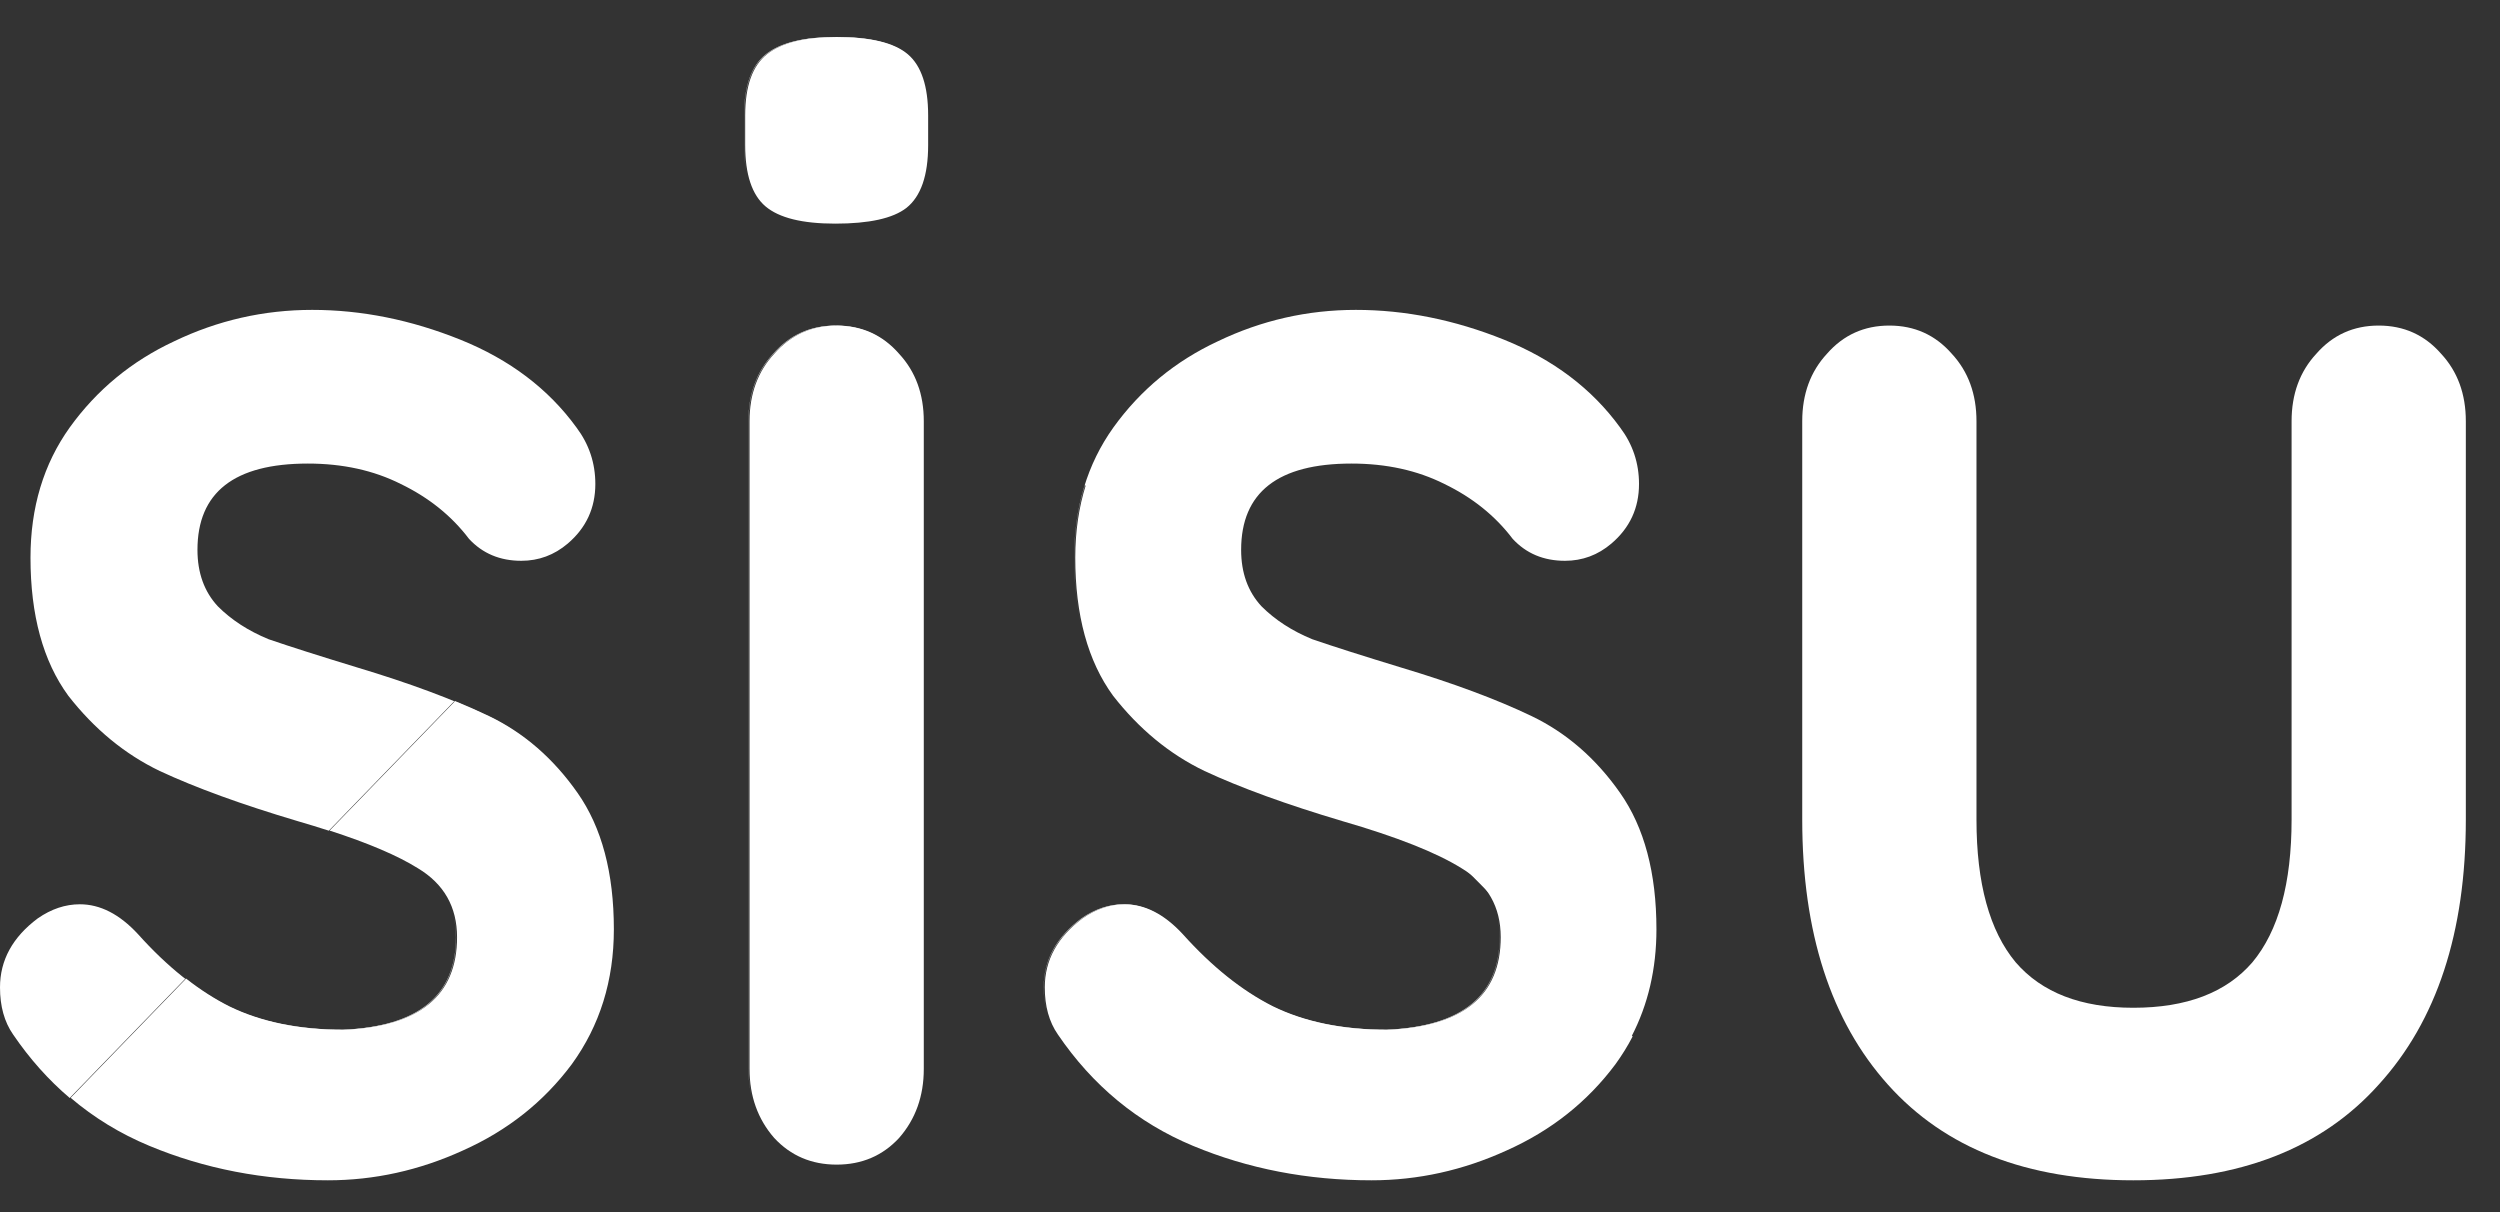 <svg width="66" height="32" viewBox="0 0 66 32" fill="none" xmlns="http://www.w3.org/2000/svg">
<rect x="0" y="0" width="66" height="32" fill="#333333" stroke="none"/>
<path d="M0 26.067C0 26.564 0.115 26.978 0.345 27.309C0.783 27.953 1.282 28.512 1.841 28.987L4.886 25.845C5.259 26.137 5.637 26.38 6.021 26.575C6.865 26.988 7.874 27.195 9.05 27.195C11.043 27.113 12.04 26.299 12.04 24.753C12.04 24.535 12.014 24.331 11.963 24.141C12.012 24.328 12.037 24.528 12.037 24.742C12.037 26.288 11.04 27.102 9.047 27.185C7.871 27.185 6.862 26.978 6.018 26.564C5.201 26.15 4.408 25.515 3.642 24.66C3.156 24.135 2.645 23.873 2.108 23.873C1.725 23.873 1.354 23.997 0.997 24.245C0.332 24.742 0 25.35 0 26.067Z" fill="white"/>
<path d="M8.681 21.93L11.987 18.519C12.307 18.649 12.605 18.782 12.883 18.915C13.803 19.356 14.582 20.033 15.221 20.944C15.538 21.395 15.777 21.919 15.936 22.513C15.777 21.914 15.537 21.388 15.219 20.933C14.58 20.022 13.8 19.346 12.88 18.904C11.96 18.463 10.81 18.035 9.43 17.621C8.434 17.317 7.654 17.069 7.092 16.876C6.555 16.655 6.108 16.365 5.75 16.006C5.392 15.62 5.213 15.123 5.213 14.516C5.213 12.998 6.185 12.238 8.127 12.238C9.047 12.238 9.865 12.418 10.58 12.777C11.321 13.136 11.922 13.618 12.382 14.226C12.74 14.612 13.2 14.805 13.762 14.805C14.222 14.805 14.631 14.654 14.989 14.35C15.474 13.936 15.717 13.412 15.717 12.777C15.717 12.225 15.551 11.728 15.219 11.286C14.477 10.265 13.455 9.492 12.152 8.967C10.849 8.443 9.545 8.181 8.242 8.181C6.964 8.181 5.75 8.457 4.6 9.009C3.476 9.533 2.556 10.292 1.84 11.286C1.15 12.252 0.805 13.398 0.805 14.723C0.805 16.241 1.137 17.455 1.802 18.366C2.492 19.25 3.297 19.912 4.217 20.354C5.162 20.795 6.376 21.237 7.859 21.678C8.148 21.762 8.422 21.846 8.681 21.93Z" fill="white"/>
<path d="M19.858 29.014C19.794 28.769 19.761 28.508 19.761 28.231V11.131C19.761 10.413 19.978 9.82 20.413 9.35C20.847 8.854 21.397 8.605 22.061 8.605C22.726 8.605 23.275 8.854 23.709 9.35C23.976 9.638 24.161 9.973 24.264 10.354C24.161 9.969 23.976 9.631 23.707 9.34C23.272 8.843 22.723 8.595 22.058 8.595C21.394 8.595 20.844 8.843 20.41 9.34C19.976 9.809 19.758 10.403 19.758 11.12V28.22C19.758 28.502 19.792 28.766 19.858 29.014Z" fill="white"/>
<path d="M24.376 2.188C24.289 1.864 24.143 1.615 23.939 1.442C23.582 1.139 22.956 0.987 22.061 0.987C21.218 0.987 20.604 1.139 20.221 1.442C19.838 1.746 19.646 2.284 19.646 3.057V3.844C19.646 4.172 19.678 4.459 19.743 4.702C19.677 4.456 19.643 4.167 19.643 3.833V3.047C19.643 2.274 19.835 1.736 20.218 1.432C20.602 1.128 21.215 0.977 22.058 0.977C22.953 0.977 23.579 1.128 23.937 1.432C24.142 1.607 24.289 1.859 24.376 2.188Z" fill="white"/>
<path d="M27.635 26.737C27.582 26.536 27.555 26.317 27.555 26.078C27.555 25.36 27.888 24.753 28.552 24.256C28.91 24.007 29.28 23.883 29.664 23.883C30.201 23.883 30.712 24.145 31.197 24.67C31.964 25.526 32.756 26.16 33.574 26.575C34.417 26.988 35.427 27.195 36.602 27.195C38.596 27.113 39.592 26.299 39.592 24.753C39.592 24.535 39.567 24.331 39.516 24.141C39.565 24.328 39.59 24.528 39.59 24.742C39.59 26.288 38.593 27.102 36.6 27.185C35.424 27.185 34.414 26.978 33.571 26.564C32.753 26.15 31.961 25.515 31.194 24.66C30.709 24.135 30.198 23.873 29.661 23.873C29.278 23.873 28.907 23.997 28.549 24.245C27.885 24.742 27.553 25.35 27.553 26.067C27.553 26.31 27.58 26.534 27.635 26.737Z" fill="white"/>
<path d="M28.6 16.747C28.44 16.148 28.36 15.477 28.36 14.733C28.36 14.041 28.454 13.399 28.642 12.805L43.07 27.367C43.51 26.521 43.73 25.578 43.73 24.535C43.73 23.045 43.41 21.844 42.771 20.933C42.133 20.022 41.353 19.346 40.433 18.904C39.513 18.463 38.363 18.035 36.983 17.621C35.986 17.317 35.207 17.069 34.645 16.876C34.108 16.655 33.661 16.365 33.303 16.006C32.945 15.62 32.766 15.123 32.766 14.516C32.766 12.998 33.737 12.238 35.679 12.238C36.6 12.238 37.417 12.418 38.133 12.777C38.874 13.136 39.475 13.618 39.935 14.226C40.292 14.612 40.752 14.805 41.315 14.805C41.775 14.805 42.184 14.654 42.541 14.35C43.027 13.936 43.27 13.412 43.27 12.777C43.27 12.225 43.104 11.728 42.771 11.286C42.03 10.265 41.008 9.492 39.705 8.967C38.401 8.443 37.098 8.181 35.794 8.181C34.517 8.181 33.303 8.457 32.153 9.009C31.028 9.533 30.108 10.292 29.393 11.286C28.703 12.252 28.358 13.398 28.358 14.723C28.358 15.471 28.439 16.146 28.6 16.747Z" fill="white"/>
<path d="M64.446 9.34C64.012 8.843 63.462 8.595 62.798 8.595C62.133 8.595 61.584 8.843 61.15 9.34C60.715 9.809 60.498 10.403 60.498 11.12V21.637C60.498 23.321 60.153 24.577 59.463 25.405C58.773 26.205 57.725 26.605 56.319 26.605C54.94 26.605 53.904 26.205 53.214 25.405C52.524 24.577 52.179 23.321 52.179 21.637V11.12C52.179 10.403 51.962 9.809 51.528 9.34C51.093 8.843 50.544 8.595 49.879 8.595C49.215 8.595 48.665 8.843 48.231 9.34C47.797 9.809 47.579 10.403 47.579 11.12V21.637C47.579 24.618 48.333 26.951 49.841 28.634C51.349 30.318 53.508 31.16 56.319 31.16C59.131 31.16 61.29 30.318 62.798 28.634C64.331 26.951 65.098 24.618 65.098 21.637V11.12C65.098 10.403 64.881 9.809 64.446 9.34Z" fill="white"/>
<path d="M28.669 12.795L43.102 27.362C42.97 27.616 42.819 27.86 42.648 28.096C41.906 29.09 40.948 29.849 39.773 30.373C38.622 30.898 37.434 31.16 36.207 31.16C34.521 31.16 32.949 30.856 31.492 30.249C30.036 29.642 28.847 28.662 27.927 27.309C27.697 26.978 27.582 26.564 27.582 26.067C27.582 25.35 27.914 24.742 28.579 24.245C28.937 23.997 29.307 23.873 29.691 23.873C30.227 23.873 30.738 24.135 31.224 24.66C31.991 25.515 32.783 26.15 33.601 26.564C34.444 26.978 35.453 27.185 36.629 27.185C38.622 27.102 39.619 26.288 39.619 24.742C39.619 23.942 39.274 23.335 38.584 22.921C37.92 22.507 36.872 22.093 35.441 21.678C33.959 21.237 32.745 20.795 31.799 20.354C30.879 19.912 30.074 19.25 29.384 18.366C28.72 17.455 28.387 16.241 28.387 14.723C28.387 14.031 28.481 13.389 28.669 12.795Z" fill="white"/>
<path d="M3.94 30.249C3.173 29.93 2.481 29.507 1.864 28.982L4.913 25.835C5.286 26.127 5.664 26.37 6.048 26.564C6.891 26.978 7.901 27.185 9.076 27.185C11.07 27.102 12.066 26.288 12.066 24.742C12.066 23.942 11.721 23.335 11.031 22.921C10.5 22.589 9.723 22.258 8.701 21.927L12.014 18.508C12.333 18.639 12.632 18.771 12.91 18.904C13.83 19.346 14.609 20.022 15.248 20.933C15.887 21.844 16.206 23.045 16.206 24.535C16.206 25.888 15.836 27.075 15.095 28.096C14.354 29.09 13.395 29.849 12.22 30.373C11.07 30.898 9.881 31.16 8.655 31.16C6.968 31.16 5.396 30.856 3.94 30.249Z" fill="white"/>
<path d="M24.388 28.22C24.388 28.938 24.171 29.545 23.736 30.042C23.302 30.511 22.752 30.746 22.088 30.746C21.423 30.746 20.874 30.511 20.439 30.042C20.005 29.545 19.788 28.938 19.788 28.22V11.12C19.788 10.403 20.005 9.809 20.439 9.34C20.874 8.843 21.423 8.595 22.088 8.595C22.752 8.595 23.302 8.843 23.736 9.34C24.171 9.809 24.388 10.403 24.388 11.12V28.22Z" fill="white"/>
<path d="M22.049 5.904C21.181 5.904 20.567 5.752 20.209 5.448C19.852 5.145 19.673 4.606 19.673 3.833V3.047C19.673 2.274 19.864 1.736 20.248 1.432C20.631 1.128 21.244 0.977 22.088 0.977C22.982 0.977 23.608 1.128 23.966 1.432C24.324 1.736 24.503 2.274 24.503 3.047V3.833C24.503 4.634 24.311 5.186 23.928 5.49C23.57 5.766 22.944 5.904 22.049 5.904Z" fill="white"/>
</svg>
